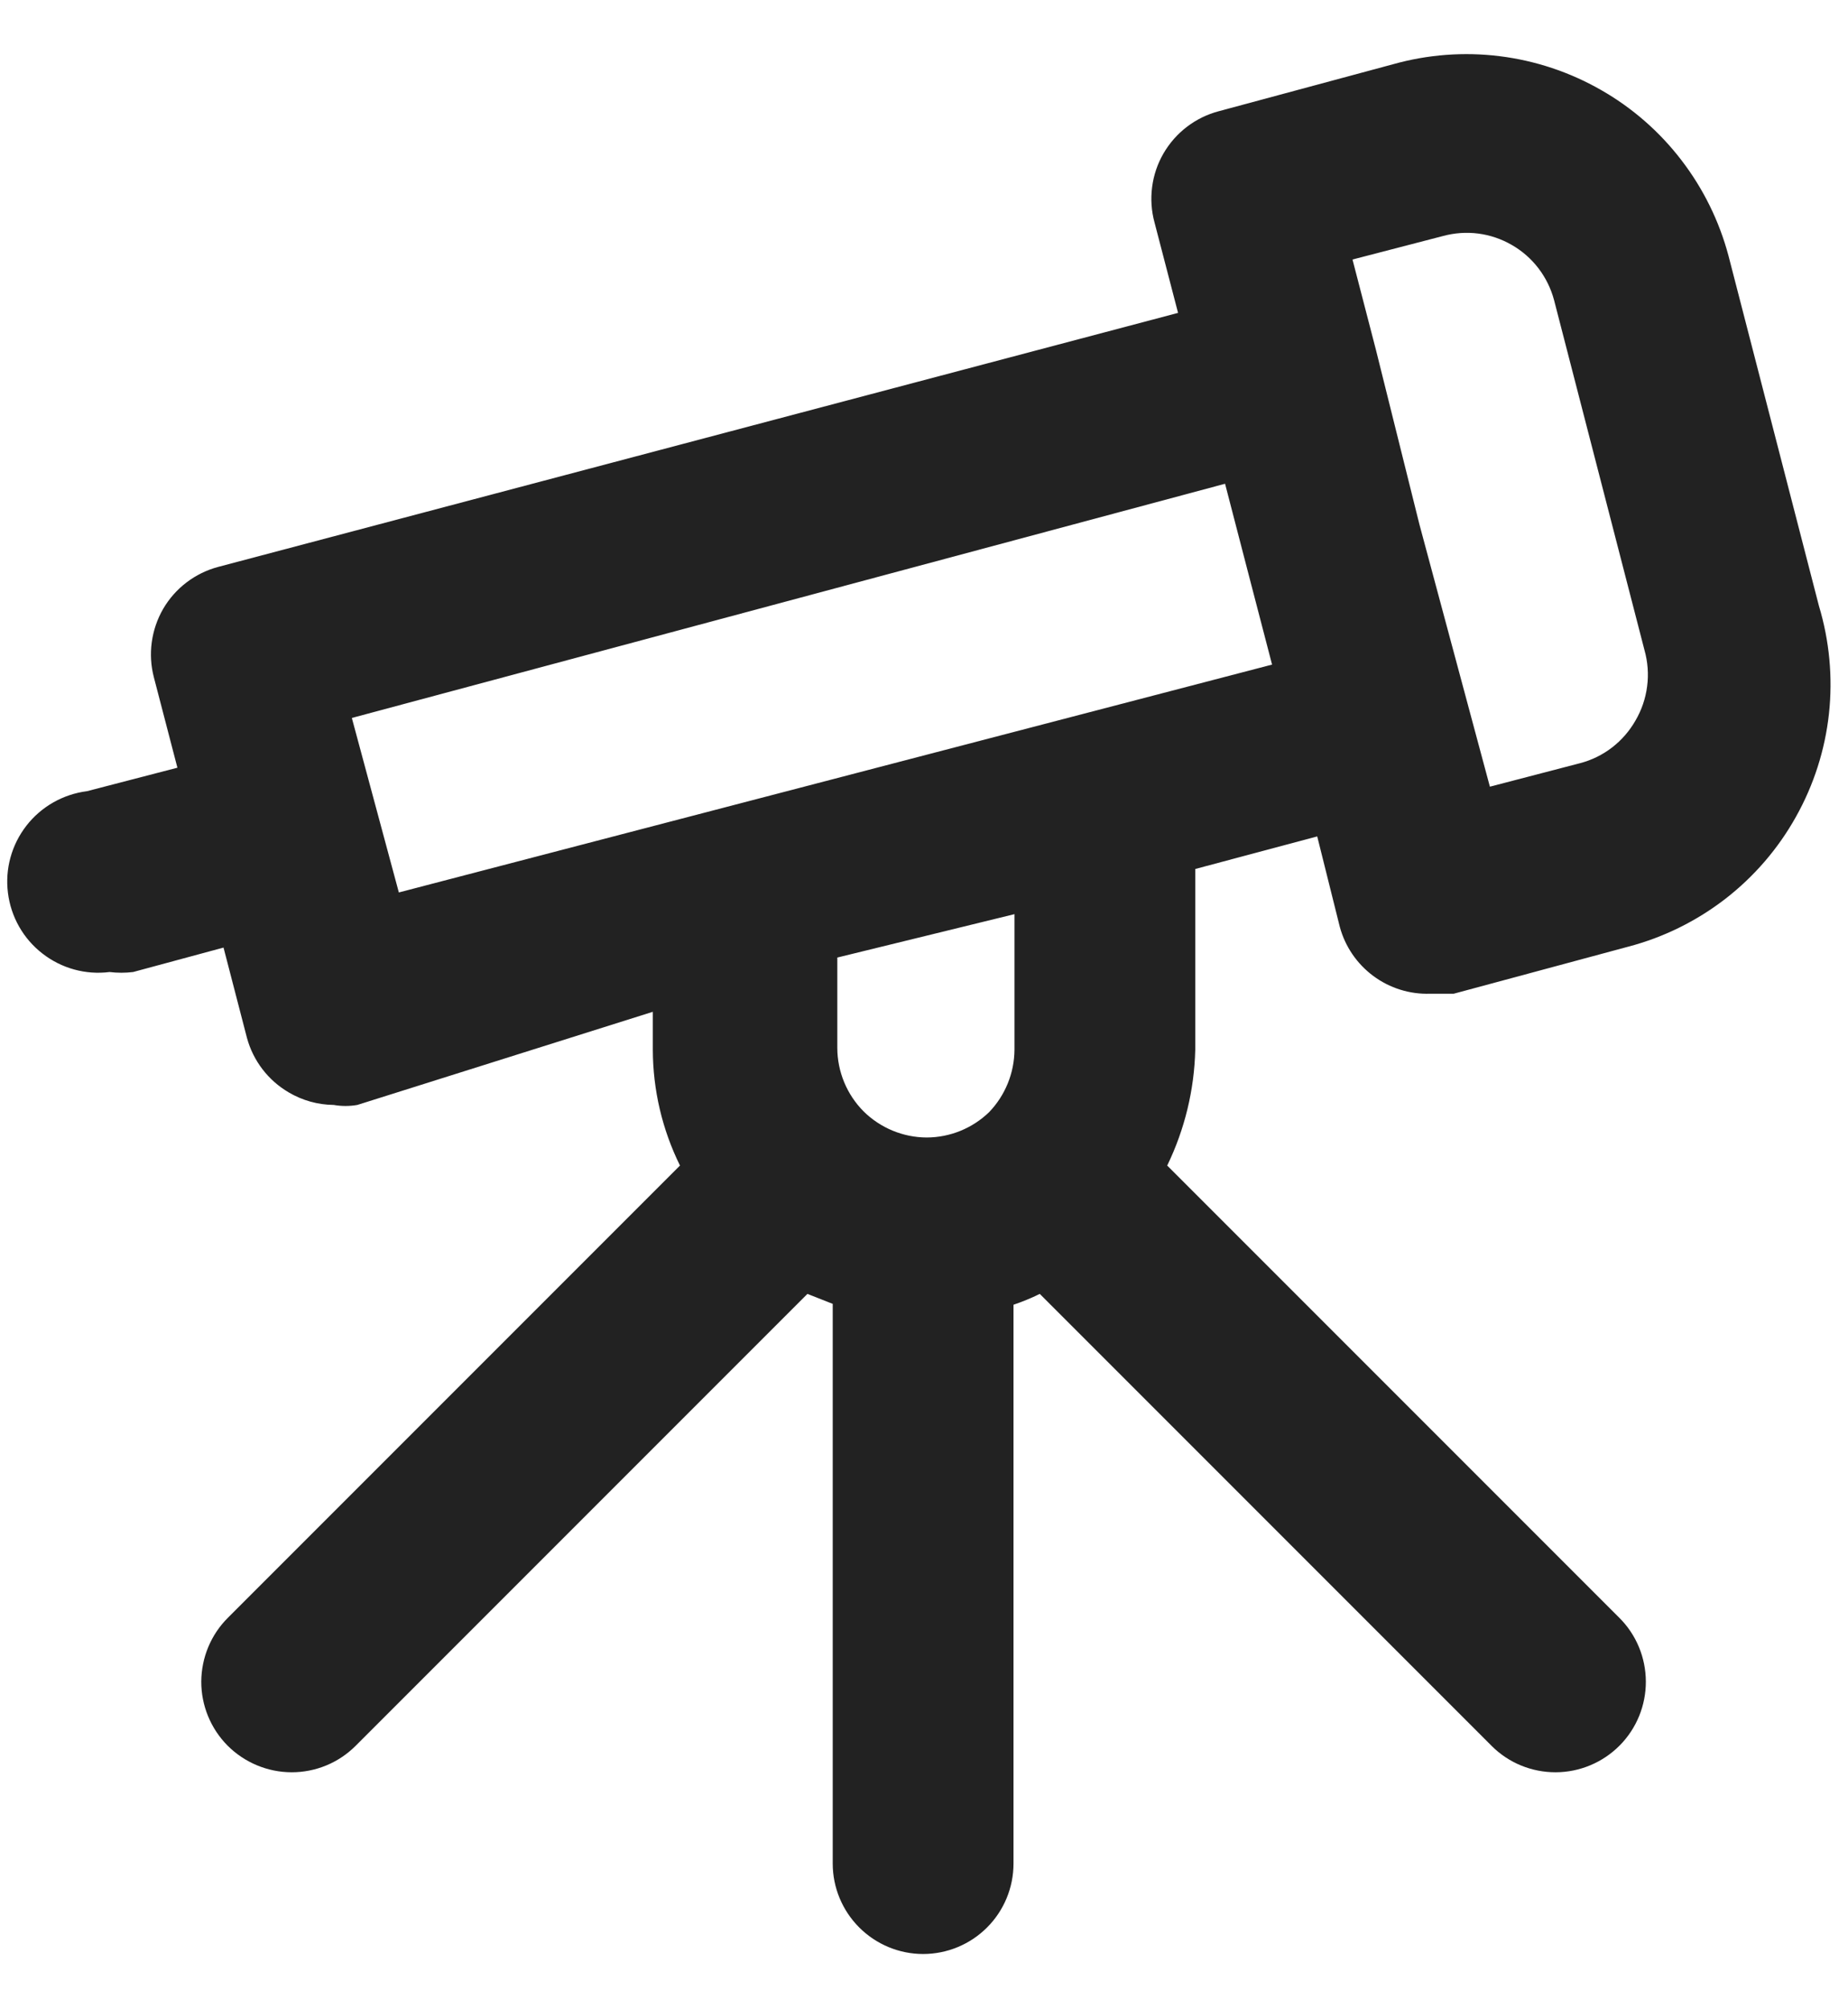 <svg width="23" height="25" viewBox="0 0 23 25" fill="none" xmlns="http://www.w3.org/2000/svg">
<path d="M22.638 7.538L21.513 3.184C21.398 2.752 21.199 2.347 20.926 1.992C20.654 1.637 20.313 1.34 19.925 1.119C19.537 0.897 19.108 0.754 18.664 0.699C18.22 0.644 17.77 0.678 17.339 0.799L15.168 1.384C15.024 1.422 14.89 1.488 14.772 1.578C14.654 1.668 14.555 1.781 14.48 1.91C14.406 2.038 14.358 2.18 14.339 2.328C14.32 2.475 14.33 2.625 14.369 2.768L14.662 3.893L2.714 7.054C2.427 7.131 2.181 7.318 2.031 7.575C1.882 7.833 1.84 8.139 1.915 8.427L2.208 9.552L1.083 9.844C0.785 9.882 0.513 10.036 0.329 10.273C0.144 10.511 0.061 10.812 0.099 11.11C0.136 11.408 0.29 11.68 0.528 11.864C0.765 12.049 1.066 12.132 1.364 12.094C1.461 12.106 1.56 12.106 1.657 12.094L2.782 11.79L3.074 12.915C3.152 13.2 3.338 13.442 3.592 13.591C3.762 13.692 3.956 13.746 4.154 13.748C4.251 13.765 4.35 13.765 4.447 13.748L8.125 12.589V13.062C8.126 13.561 8.242 14.054 8.463 14.502L2.838 20.127C2.626 20.337 2.507 20.623 2.505 20.922C2.504 21.22 2.622 21.507 2.832 21.719C3.043 21.93 3.329 22.05 3.627 22.051C3.926 22.052 4.212 21.935 4.424 21.724L10.049 16.099L10.364 16.223V23.187C10.364 23.485 10.483 23.771 10.694 23.982C10.905 24.193 11.191 24.312 11.489 24.312C11.788 24.312 12.074 24.193 12.285 23.982C12.496 23.771 12.614 23.485 12.614 23.187V16.234C12.726 16.196 12.835 16.151 12.941 16.099L18.566 21.724C18.777 21.935 19.064 22.052 19.363 22.051C19.661 22.05 19.947 21.93 20.157 21.719C20.368 21.507 20.485 21.22 20.484 20.922C20.483 20.623 20.364 20.337 20.152 20.127L14.527 14.502C14.745 14.052 14.864 13.561 14.876 13.062V10.812L16.394 10.407L16.675 11.532C16.741 11.777 16.889 11.993 17.093 12.144C17.297 12.295 17.547 12.373 17.8 12.364H18.093L20.264 11.779C20.703 11.664 21.114 11.461 21.473 11.184C21.832 10.906 22.131 10.559 22.352 10.163C22.574 9.767 22.714 9.331 22.763 8.88C22.812 8.429 22.769 7.972 22.638 7.538ZM12.626 13.062C12.624 13.351 12.511 13.629 12.31 13.838C12.102 14.039 11.824 14.152 11.534 14.153C11.239 14.152 10.956 14.034 10.747 13.827C10.539 13.617 10.422 13.334 10.421 13.039V11.914L12.626 11.374V13.062ZM4.964 11.104L4.379 8.933L15.247 6.019L15.539 7.144L15.832 8.269L4.964 11.104ZM20.354 8.967C20.28 9.096 20.182 9.209 20.064 9.3C19.946 9.391 19.812 9.457 19.668 9.495L18.543 9.788L17.666 6.525L17.125 4.354L16.833 3.229L17.958 2.937C18.101 2.898 18.251 2.887 18.398 2.906C18.546 2.925 18.688 2.974 18.816 3.048C18.945 3.122 19.058 3.221 19.148 3.339C19.238 3.457 19.304 3.592 19.342 3.735L20.467 8.089C20.508 8.235 20.52 8.389 20.5 8.539C20.481 8.69 20.431 8.836 20.354 8.967Z" fill="#222222"/>
</svg>
